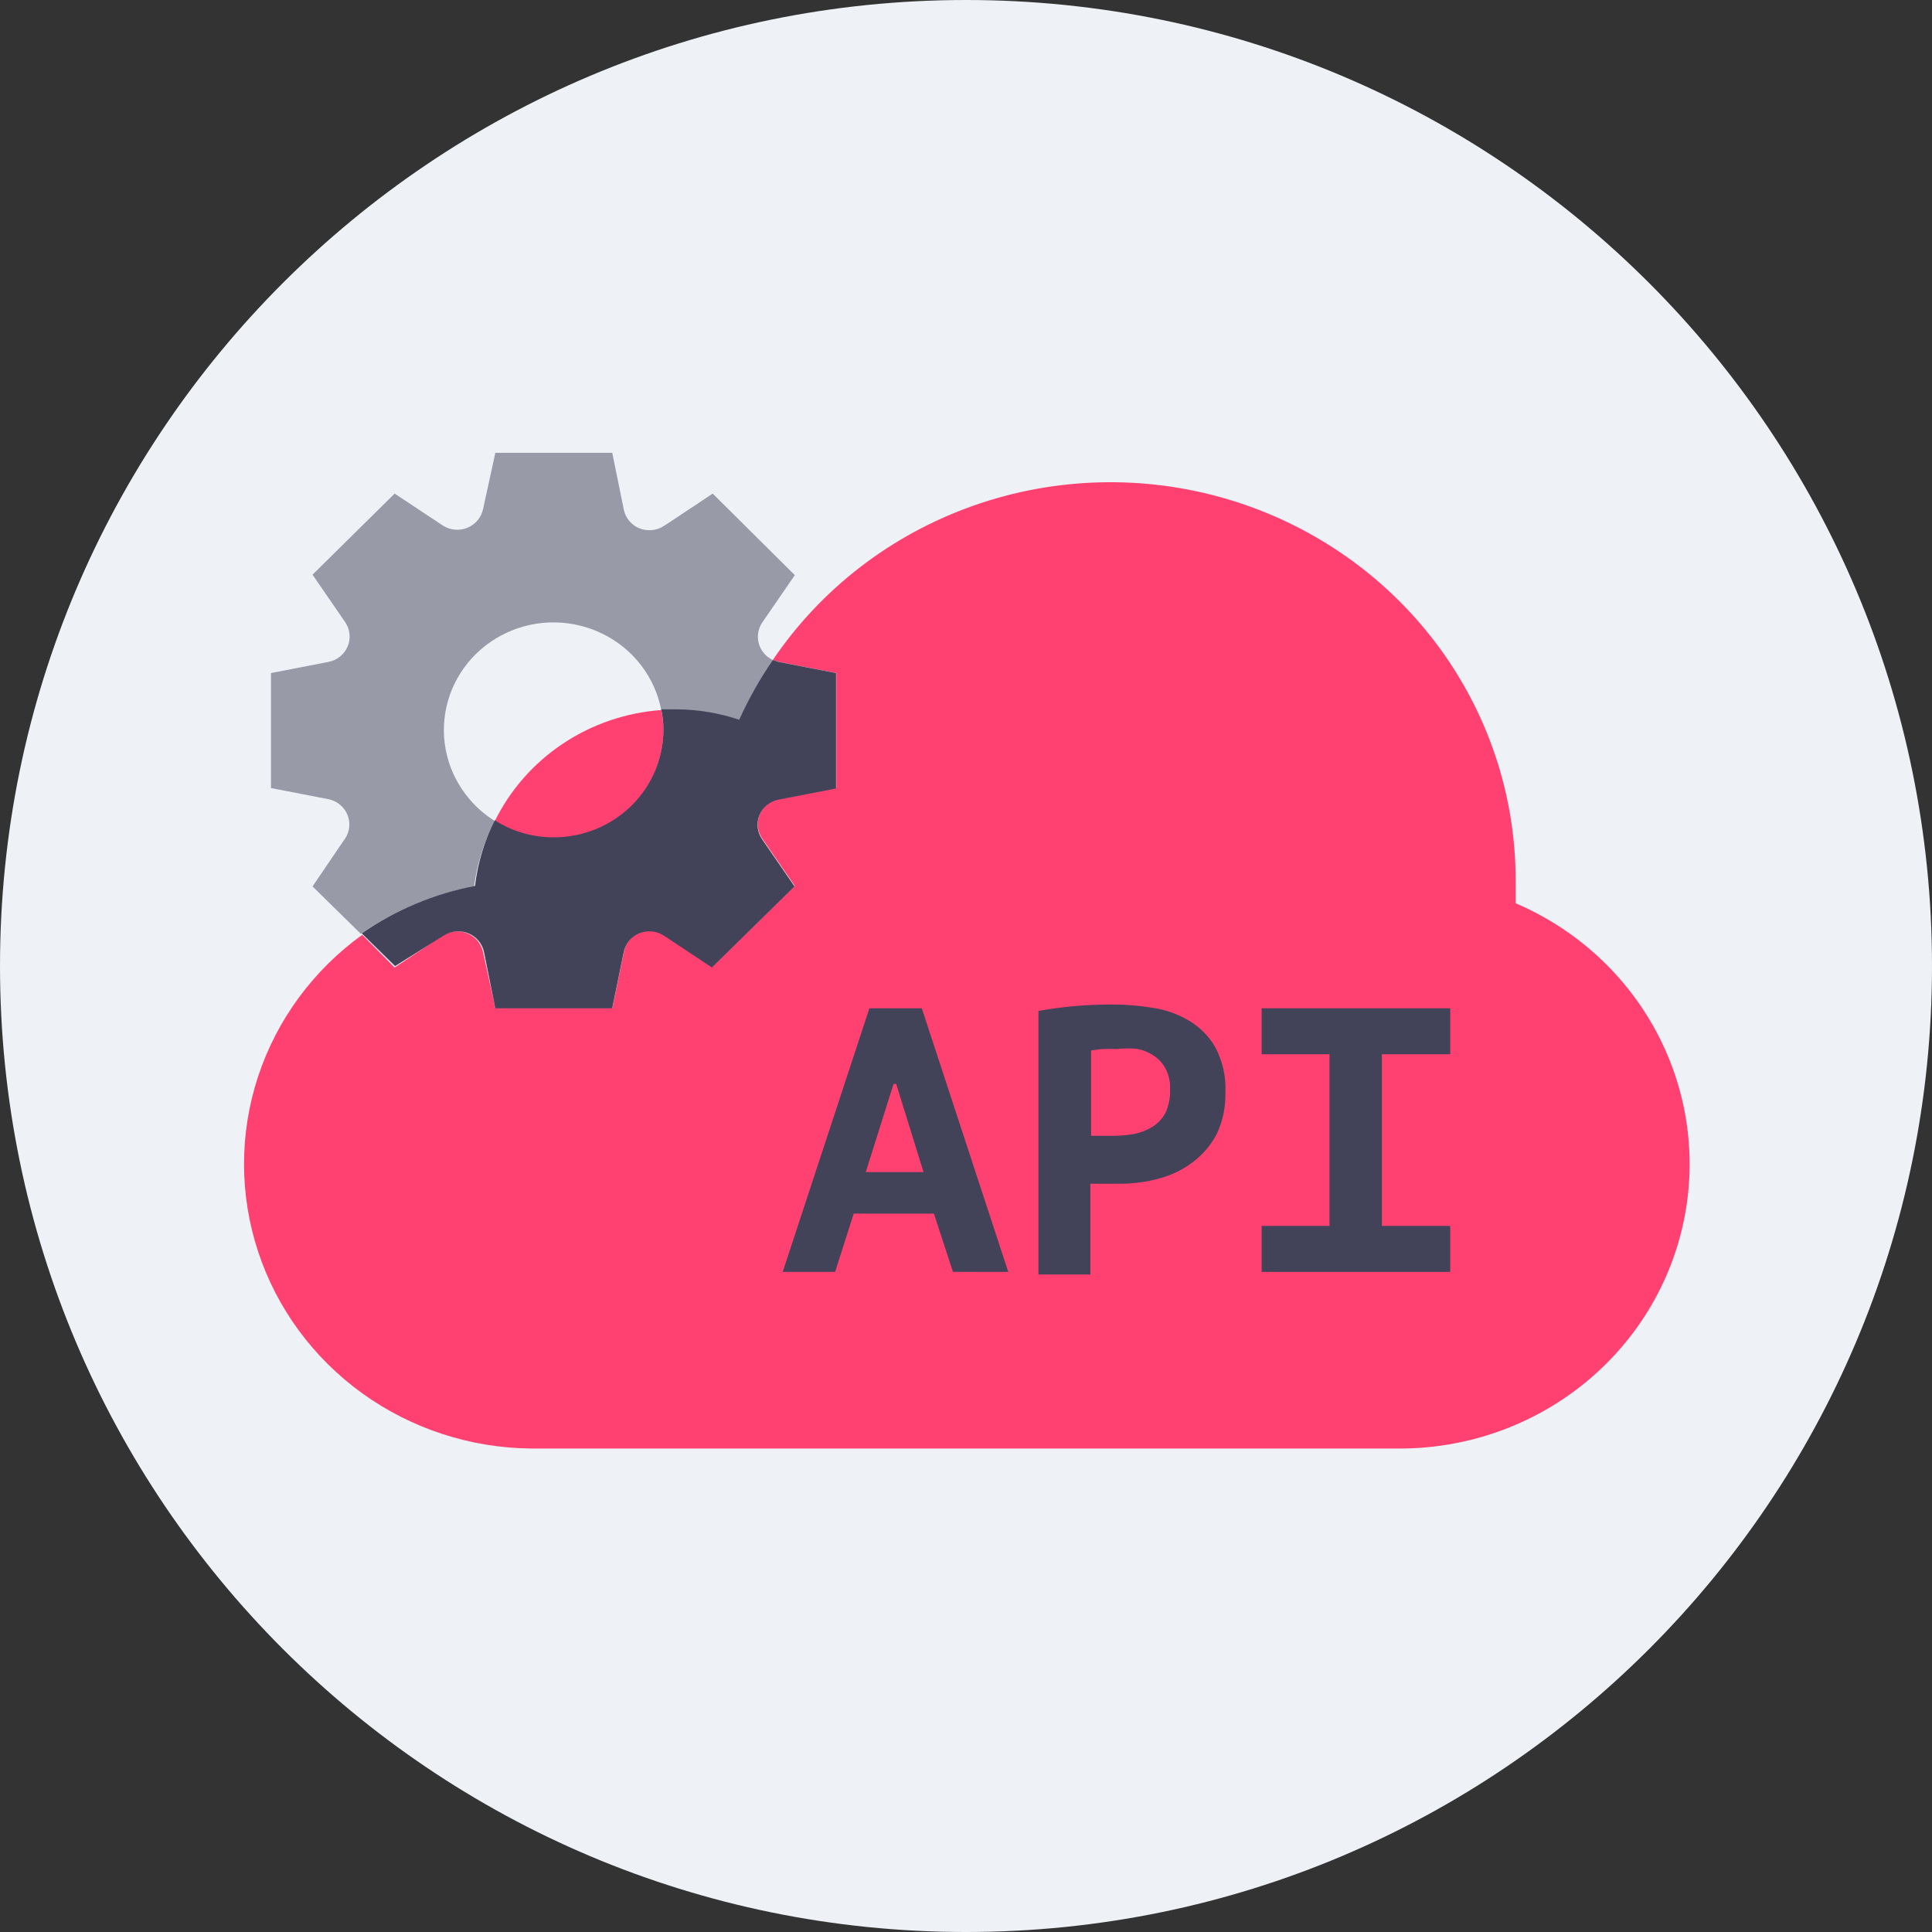 <svg width="64" height="64" viewBox="0 0 64 64" fill="none" xmlns="http://www.w3.org/2000/svg">
<rect x="0" y="0" width="64" height="64" fill="#333333" stroke="none"/>
<path d="M32 64C49.673 64 64 49.673 64 32C64 14.327 49.673 0 32 0C14.327 0 0 14.327 0 32C0 49.673 14.327 64 32 64Z" fill="#EEF2F6"/>
<g clip-path="url(#clip0_296_28359)">
<path d="M50.208 29.961C50.208 29.694 50.208 29.427 50.208 29.175C50.213 26.343 49.288 23.584 47.571 21.308C45.853 19.032 43.434 17.36 40.673 16.539C37.911 15.719 34.953 15.793 32.239 16.753C29.524 17.712 27.196 19.504 25.6 21.864L25.8 21.927L27.704 22.296V26.105L25.8 26.474C25.66 26.501 25.53 26.561 25.419 26.649C25.309 26.738 25.223 26.852 25.168 26.981C25.114 27.11 25.093 27.25 25.106 27.389C25.12 27.528 25.169 27.661 25.248 27.777L26.328 29.348L23.592 32.034L21.992 30.974C21.874 30.898 21.738 30.852 21.598 30.839C21.457 30.826 21.316 30.848 21.186 30.901C21.055 30.954 20.94 31.038 20.851 31.146C20.761 31.253 20.7 31.38 20.672 31.516L20.288 33.385H16.408L16 31.531C15.971 31.395 15.908 31.268 15.818 31.161C15.728 31.054 15.612 30.971 15.481 30.917C15.351 30.864 15.209 30.843 15.068 30.855C14.927 30.868 14.791 30.914 14.672 30.989L13.072 32.05L12 30.966C10.376 32.138 9.168 33.782 8.548 35.665C7.929 37.548 7.929 39.574 8.549 41.457C9.168 43.34 10.376 44.984 12.001 46.156C13.625 47.327 15.584 47.967 17.6 47.984H46.4C48.603 47.978 50.737 47.227 52.444 45.859C54.15 44.491 55.326 42.588 55.772 40.47C56.219 38.352 55.909 36.148 54.896 34.227C53.883 32.306 52.228 30.786 50.208 29.922V29.961Z" fill="#FF4171"/>
<path d="M16.393 27.196C16.973 27.568 17.652 27.765 18.345 27.762C19.308 27.762 20.232 27.386 20.913 26.718C21.594 26.049 21.977 25.142 21.977 24.196C21.977 23.969 21.953 23.743 21.905 23.521C20.738 23.605 19.615 23.989 18.647 24.634C17.68 25.279 16.902 26.163 16.393 27.196Z" fill="#FF4171"/>
<path opacity="0.5" d="M16.393 27.196C16.075 27.001 15.792 26.757 15.553 26.474C15.196 26.056 14.941 25.564 14.809 25.035C14.676 24.505 14.669 23.953 14.788 23.421C14.906 22.889 15.148 22.39 15.493 21.963C15.839 21.537 16.279 21.194 16.781 20.961C17.283 20.727 17.833 20.61 18.388 20.618C18.943 20.626 19.489 20.758 19.983 21.006C20.478 21.253 20.909 21.608 21.242 22.044C21.575 22.48 21.802 22.985 21.905 23.521C22.073 23.521 22.233 23.521 22.401 23.521C23.116 23.523 23.827 23.639 24.505 23.866C24.808 23.168 25.175 22.498 25.601 21.864C25.489 21.811 25.389 21.735 25.31 21.642C25.23 21.549 25.171 21.439 25.138 21.322C25.105 21.204 25.097 21.081 25.116 20.961C25.135 20.84 25.18 20.725 25.249 20.623L26.329 19.052L23.609 16.351L22.097 17.356L21.985 17.427C21.866 17.503 21.731 17.549 21.591 17.562C21.45 17.574 21.308 17.553 21.178 17.5C21.048 17.446 20.933 17.362 20.843 17.255C20.754 17.148 20.692 17.021 20.665 16.885L20.281 15H16.409L16.001 16.869C15.971 17.005 15.909 17.132 15.819 17.239C15.728 17.346 15.613 17.43 15.482 17.483C15.351 17.537 15.209 17.558 15.068 17.545C14.927 17.533 14.791 17.487 14.673 17.411L13.073 16.351L10.353 19.037L11.433 20.607C11.513 20.724 11.563 20.859 11.578 20.999C11.593 21.14 11.572 21.282 11.517 21.412C11.462 21.543 11.376 21.658 11.265 21.748C11.154 21.838 11.022 21.899 10.881 21.927L8.977 22.296V26.105L10.881 26.474C11.019 26.502 11.149 26.564 11.258 26.652C11.367 26.741 11.452 26.855 11.506 26.983C11.561 27.111 11.582 27.251 11.569 27.389C11.557 27.528 11.51 27.661 11.433 27.777L11.361 27.88L10.353 29.364L11.953 30.935C13.075 30.154 14.354 29.619 15.705 29.364C15.803 28.608 16.036 27.874 16.393 27.196Z" fill="#424259"/>
<path d="M14.704 30.989C14.823 30.914 14.959 30.868 15.1 30.855C15.241 30.843 15.383 30.864 15.514 30.917C15.645 30.971 15.76 31.054 15.85 31.161C15.941 31.268 16.003 31.395 16.032 31.531L16.408 33.401H20.28L20.664 31.531C20.692 31.396 20.754 31.268 20.843 31.161C20.933 31.054 21.048 30.97 21.178 30.917C21.308 30.863 21.45 30.842 21.59 30.855C21.731 30.867 21.866 30.914 21.984 30.989L23.584 32.05L26.32 29.364L25.24 27.793C25.161 27.677 25.113 27.544 25.099 27.404C25.085 27.265 25.106 27.125 25.161 26.996C25.215 26.867 25.302 26.753 25.412 26.665C25.522 26.577 25.653 26.516 25.792 26.489L27.696 26.12V22.296L25.792 21.927L25.6 21.864C25.171 22.49 24.799 23.152 24.488 23.843C23.816 23.617 23.111 23.501 22.4 23.497C22.232 23.497 22.072 23.497 21.904 23.497C21.952 23.719 21.977 23.946 21.976 24.173C21.976 25.118 21.594 26.025 20.913 26.694C20.232 27.363 19.308 27.738 18.344 27.738C17.651 27.741 16.973 27.544 16.392 27.173C16.046 27.855 15.824 28.591 15.736 29.348C14.386 29.603 13.107 30.139 11.984 30.919L13.088 32.003L14.704 30.989Z" fill="#424259"/>
<path d="M30.936 40.202H28.28L27.664 42.133H25.928L28.8 33.401H30.536L33.4 42.133H31.568L30.936 40.202ZM28.68 38.827H30.592L29.688 35.906H29.6L28.68 38.827Z" fill="#424259"/>
<path d="M34.4 33.487C34.76 33.424 35.152 33.369 35.576 33.33C36 33.291 36.432 33.275 36.856 33.275C37.301 33.276 37.745 33.313 38.184 33.385C38.609 33.447 39.017 33.591 39.384 33.809C39.747 34.024 40.048 34.327 40.256 34.688C40.504 35.155 40.62 35.679 40.592 36.204C40.604 36.675 40.506 37.143 40.304 37.571C40.111 37.936 39.838 38.256 39.504 38.505C39.175 38.752 38.8 38.933 38.4 39.039C37.986 39.153 37.558 39.211 37.128 39.212H36.632H36.328H36.12V42.22H34.4V33.487ZM37 34.751C36.838 34.743 36.675 34.743 36.512 34.751C36.389 34.76 36.266 34.775 36.144 34.798V37.626H36.296H36.512H36.896C37.124 37.624 37.352 37.603 37.576 37.563C37.789 37.52 37.992 37.44 38.176 37.327C38.359 37.213 38.508 37.053 38.608 36.864C38.72 36.617 38.772 36.348 38.76 36.078C38.771 35.842 38.718 35.606 38.608 35.395C38.515 35.22 38.377 35.071 38.208 34.963C38.039 34.852 37.849 34.777 37.648 34.743C37.433 34.723 37.215 34.725 37 34.751Z" fill="#424259"/>
<path d="M41.793 40.61H44.041V34.924H41.793V33.401H48.041V34.924H45.777V40.61H48.041V42.133H41.793V40.61Z" fill="#424259"/>
</g>
<defs>
<clipPath id="clip0_296_28359">
<rect width="48" height="33" fill="white" transform="translate(8 15)"/>
</clipPath>
</defs>
</svg>
